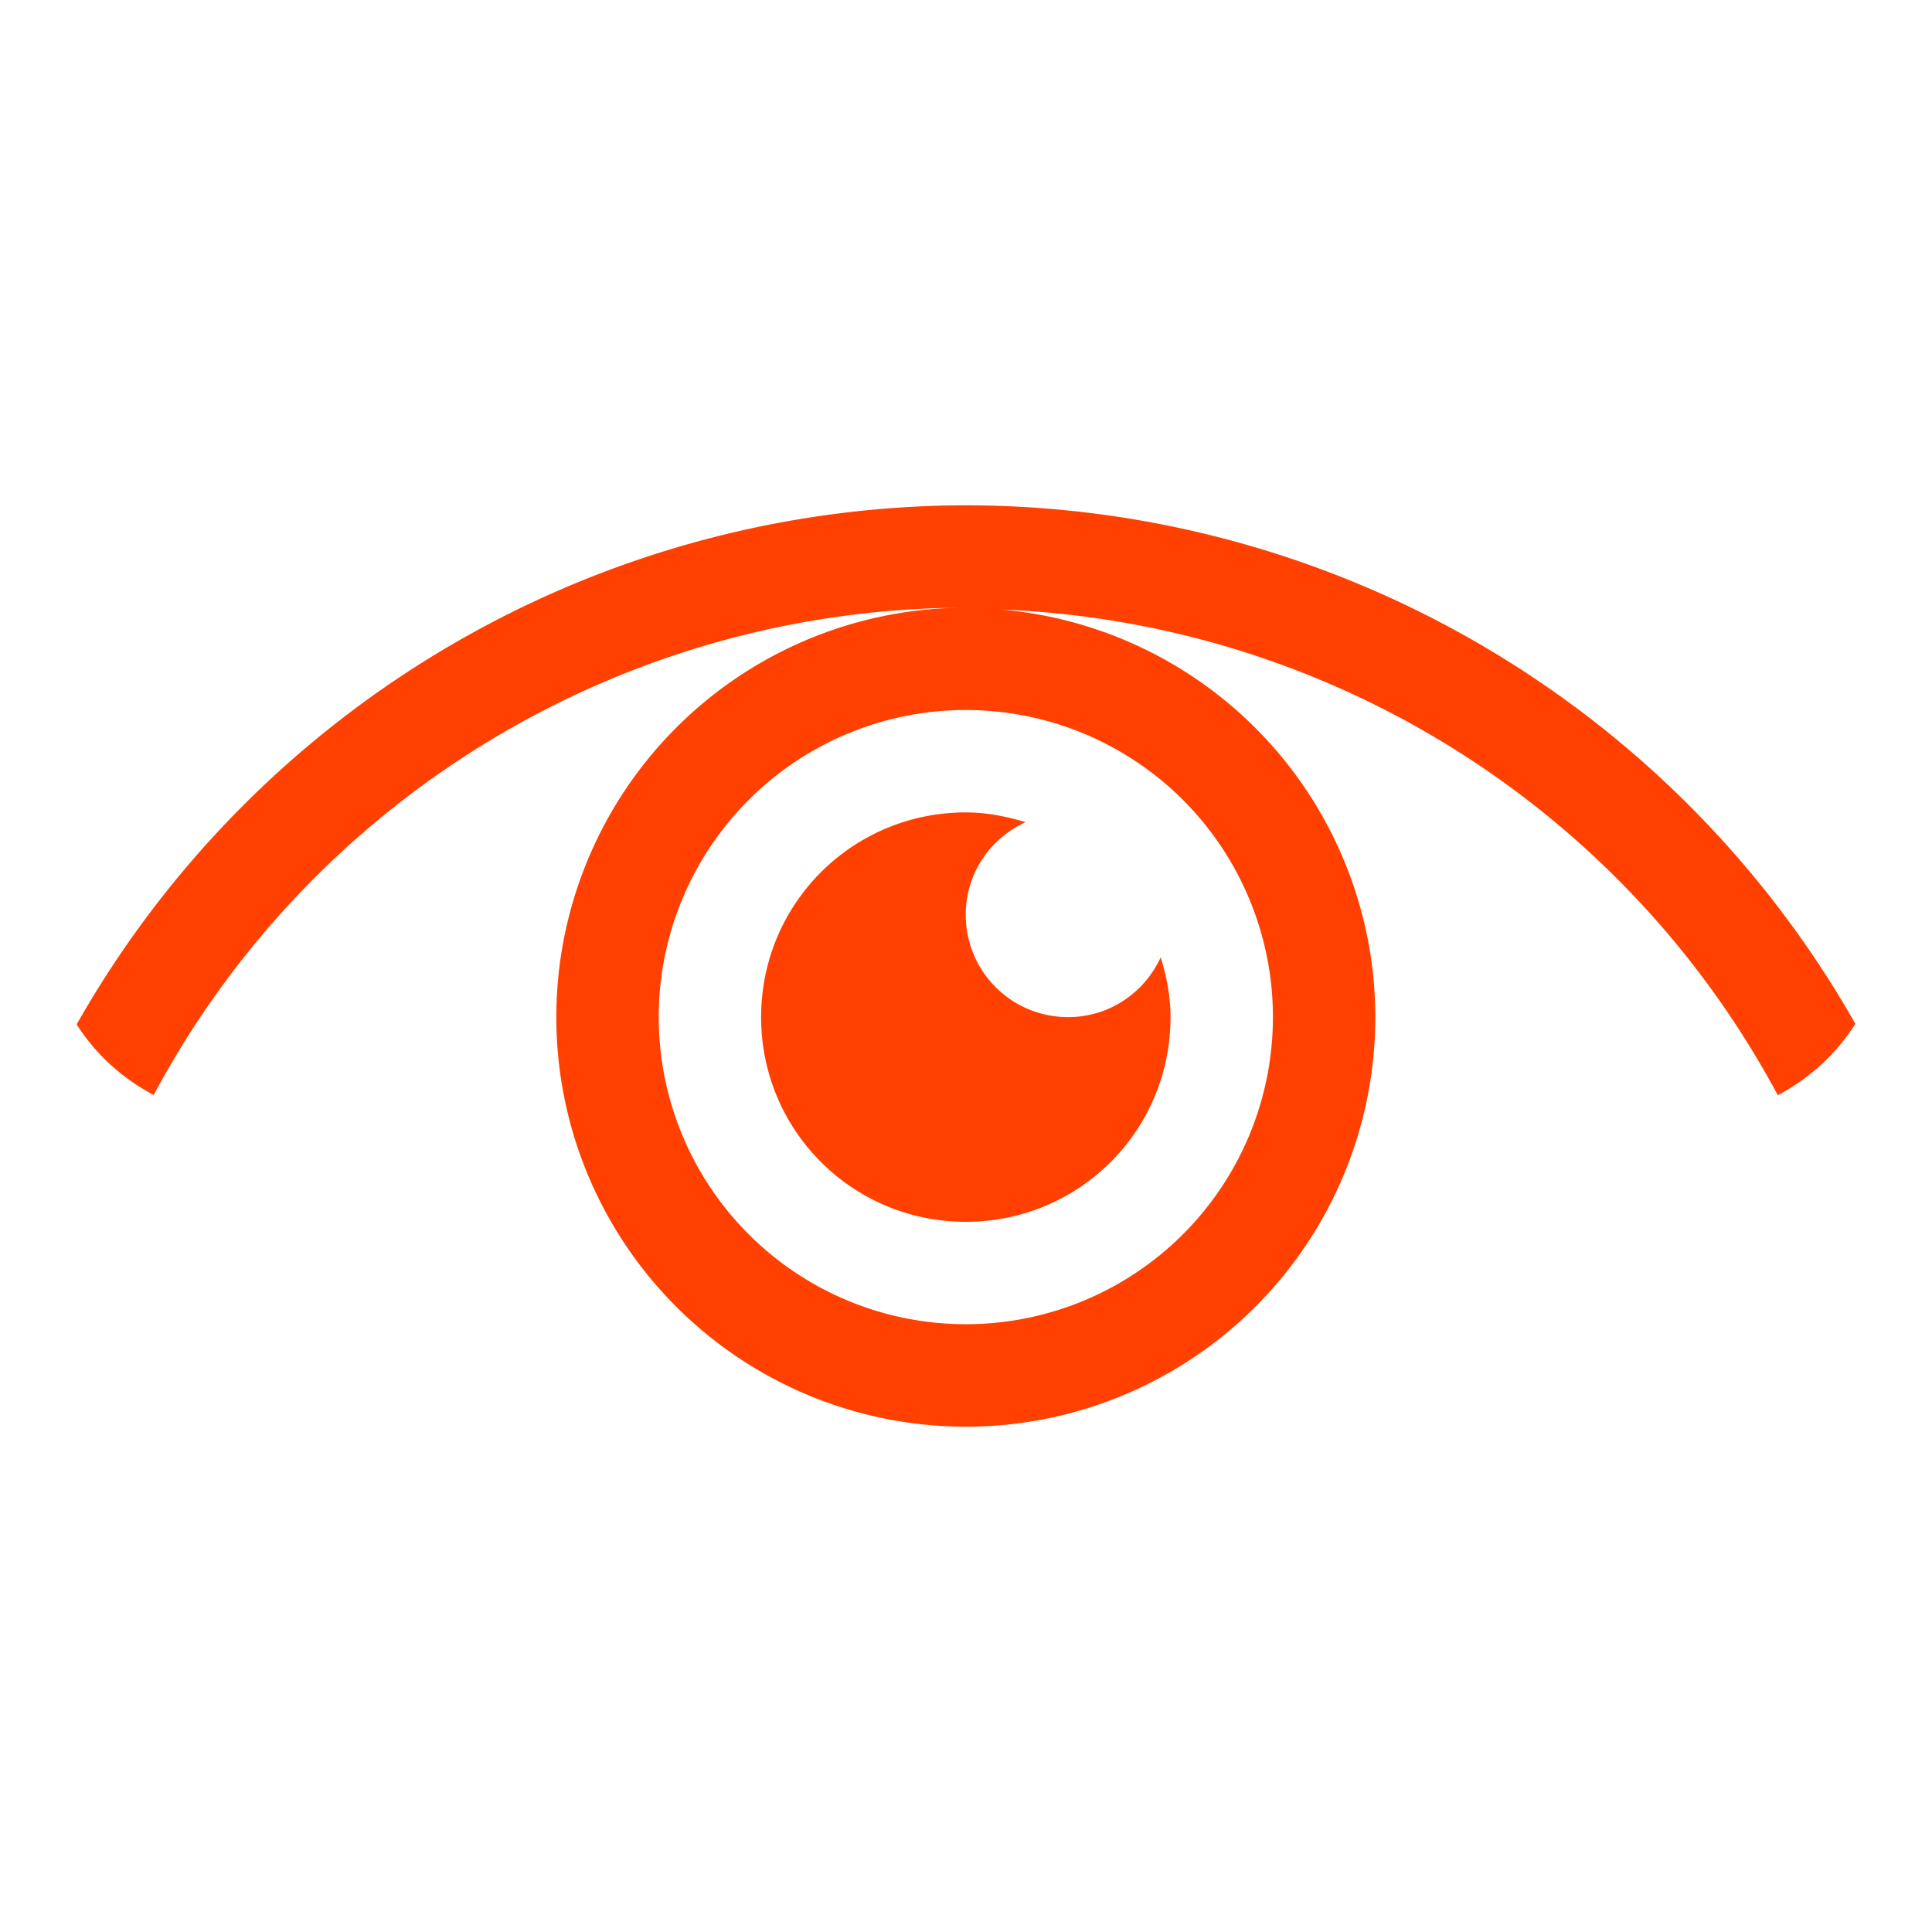 <?xml version="1.0" encoding="UTF-8" standalone="no"?>
<svg
   xmlns:dc="http://purl.org/dc/elements/1.1/"
   xmlns:cc="http://creativecommons.org/ns#"
   xmlns:rdf="http://www.w3.org/1999/02/22-rdf-syntax-ns#"
   xmlns:svg="http://www.w3.org/2000/svg"
   xmlns="http://www.w3.org/2000/svg"
   xmlns:sodipodi="http://sodipodi.sourceforge.net/DTD/sodipodi-0.dtd"
   xmlns:inkscape="http://www.inkscape.org/namespaces/inkscape"
   viewBox="0 0 22 22"
   version="1.1"
   id="svg6"
   sodipodi:docname="visibility.svg"
   inkscape:version="0.92.4 (5da689c313, 2019-01-14)">
  <sodipodi:namedview
     pagecolor="#ffffff"
     bordercolor="#666666"
     borderopacity="1"
     objecttolerance="10"
     gridtolerance="10"
     guidetolerance="10"
     inkscape:pageopacity="0"
     inkscape:pageshadow="2"
     inkscape:window-width="1628"
     inkscape:window-height="1017"
     id="namedview8"
     showgrid="false"
     inkscape:zoom="10.727273"
     inkscape:cx="-8.9957627"
     inkscape:cy="11"
     inkscape:window-x="44"
     inkscape:window-y="0"
     inkscape:window-maximized="1"
     inkscape:current-layer="svg6" />
  <defs
     id="defs3051">
    <style
       type="text/css"
       id="current-color-scheme">
      .ColorScheme-Text {
        color:#eff0f1;
      }
      </style>
  </defs>
  <path
     style="color:#ff4000;fill:currentColor;fill-opacity:1;stroke:none;stroke-width:1.166"
     d="M 10.998,5.754 A 11.657,11.657 0 0 0 0.873,11.665 c 0.216,0.34 0.519,0.614 0.877,0.804 a 10.492,10.491 0 0 1 9.248,-5.549 4.663,4.663 0 0 0 -4.663,4.663 4.663,4.663 0 0 0 4.663,4.663 4.663,4.663 0 0 0 4.663,-4.663 4.663,4.663 0 0 0 -4.262,-4.642 10.492,10.491 0 0 1 8.845,5.53 c 0.361,-0.191 0.667,-0.469 0.883,-0.813 A 11.657,11.657 0 0 0 10.998,5.754 Z m 0,2.331 a 3.497,3.497 0 0 1 3.497,3.497 3.497,3.497 0 0 1 -3.497,3.497 3.497,3.497 0 0 1 -3.497,-3.497 3.497,3.497 0 0 1 3.497,-3.497 z m 0,1.166 c -1.292,0 -2.331,1.04 -2.331,2.331 0,1.292 1.04,2.331 2.331,2.331 1.292,0 2.331,-1.04 2.331,-2.331 0,-0.239 -0.045,-0.464 -0.112,-0.681 -0.184,0.401 -0.583,0.681 -1.054,0.681 -0.646,0 -1.166,-0.52 -1.166,-1.166 0,-0.471 0.28,-0.87 0.681,-1.054 C 11.462,9.297 11.236,9.251 10.998,9.251 Z"
     class="ColorScheme-Text"
     id="path4"
     inkscape:connector-curvature="0" />
</svg>
